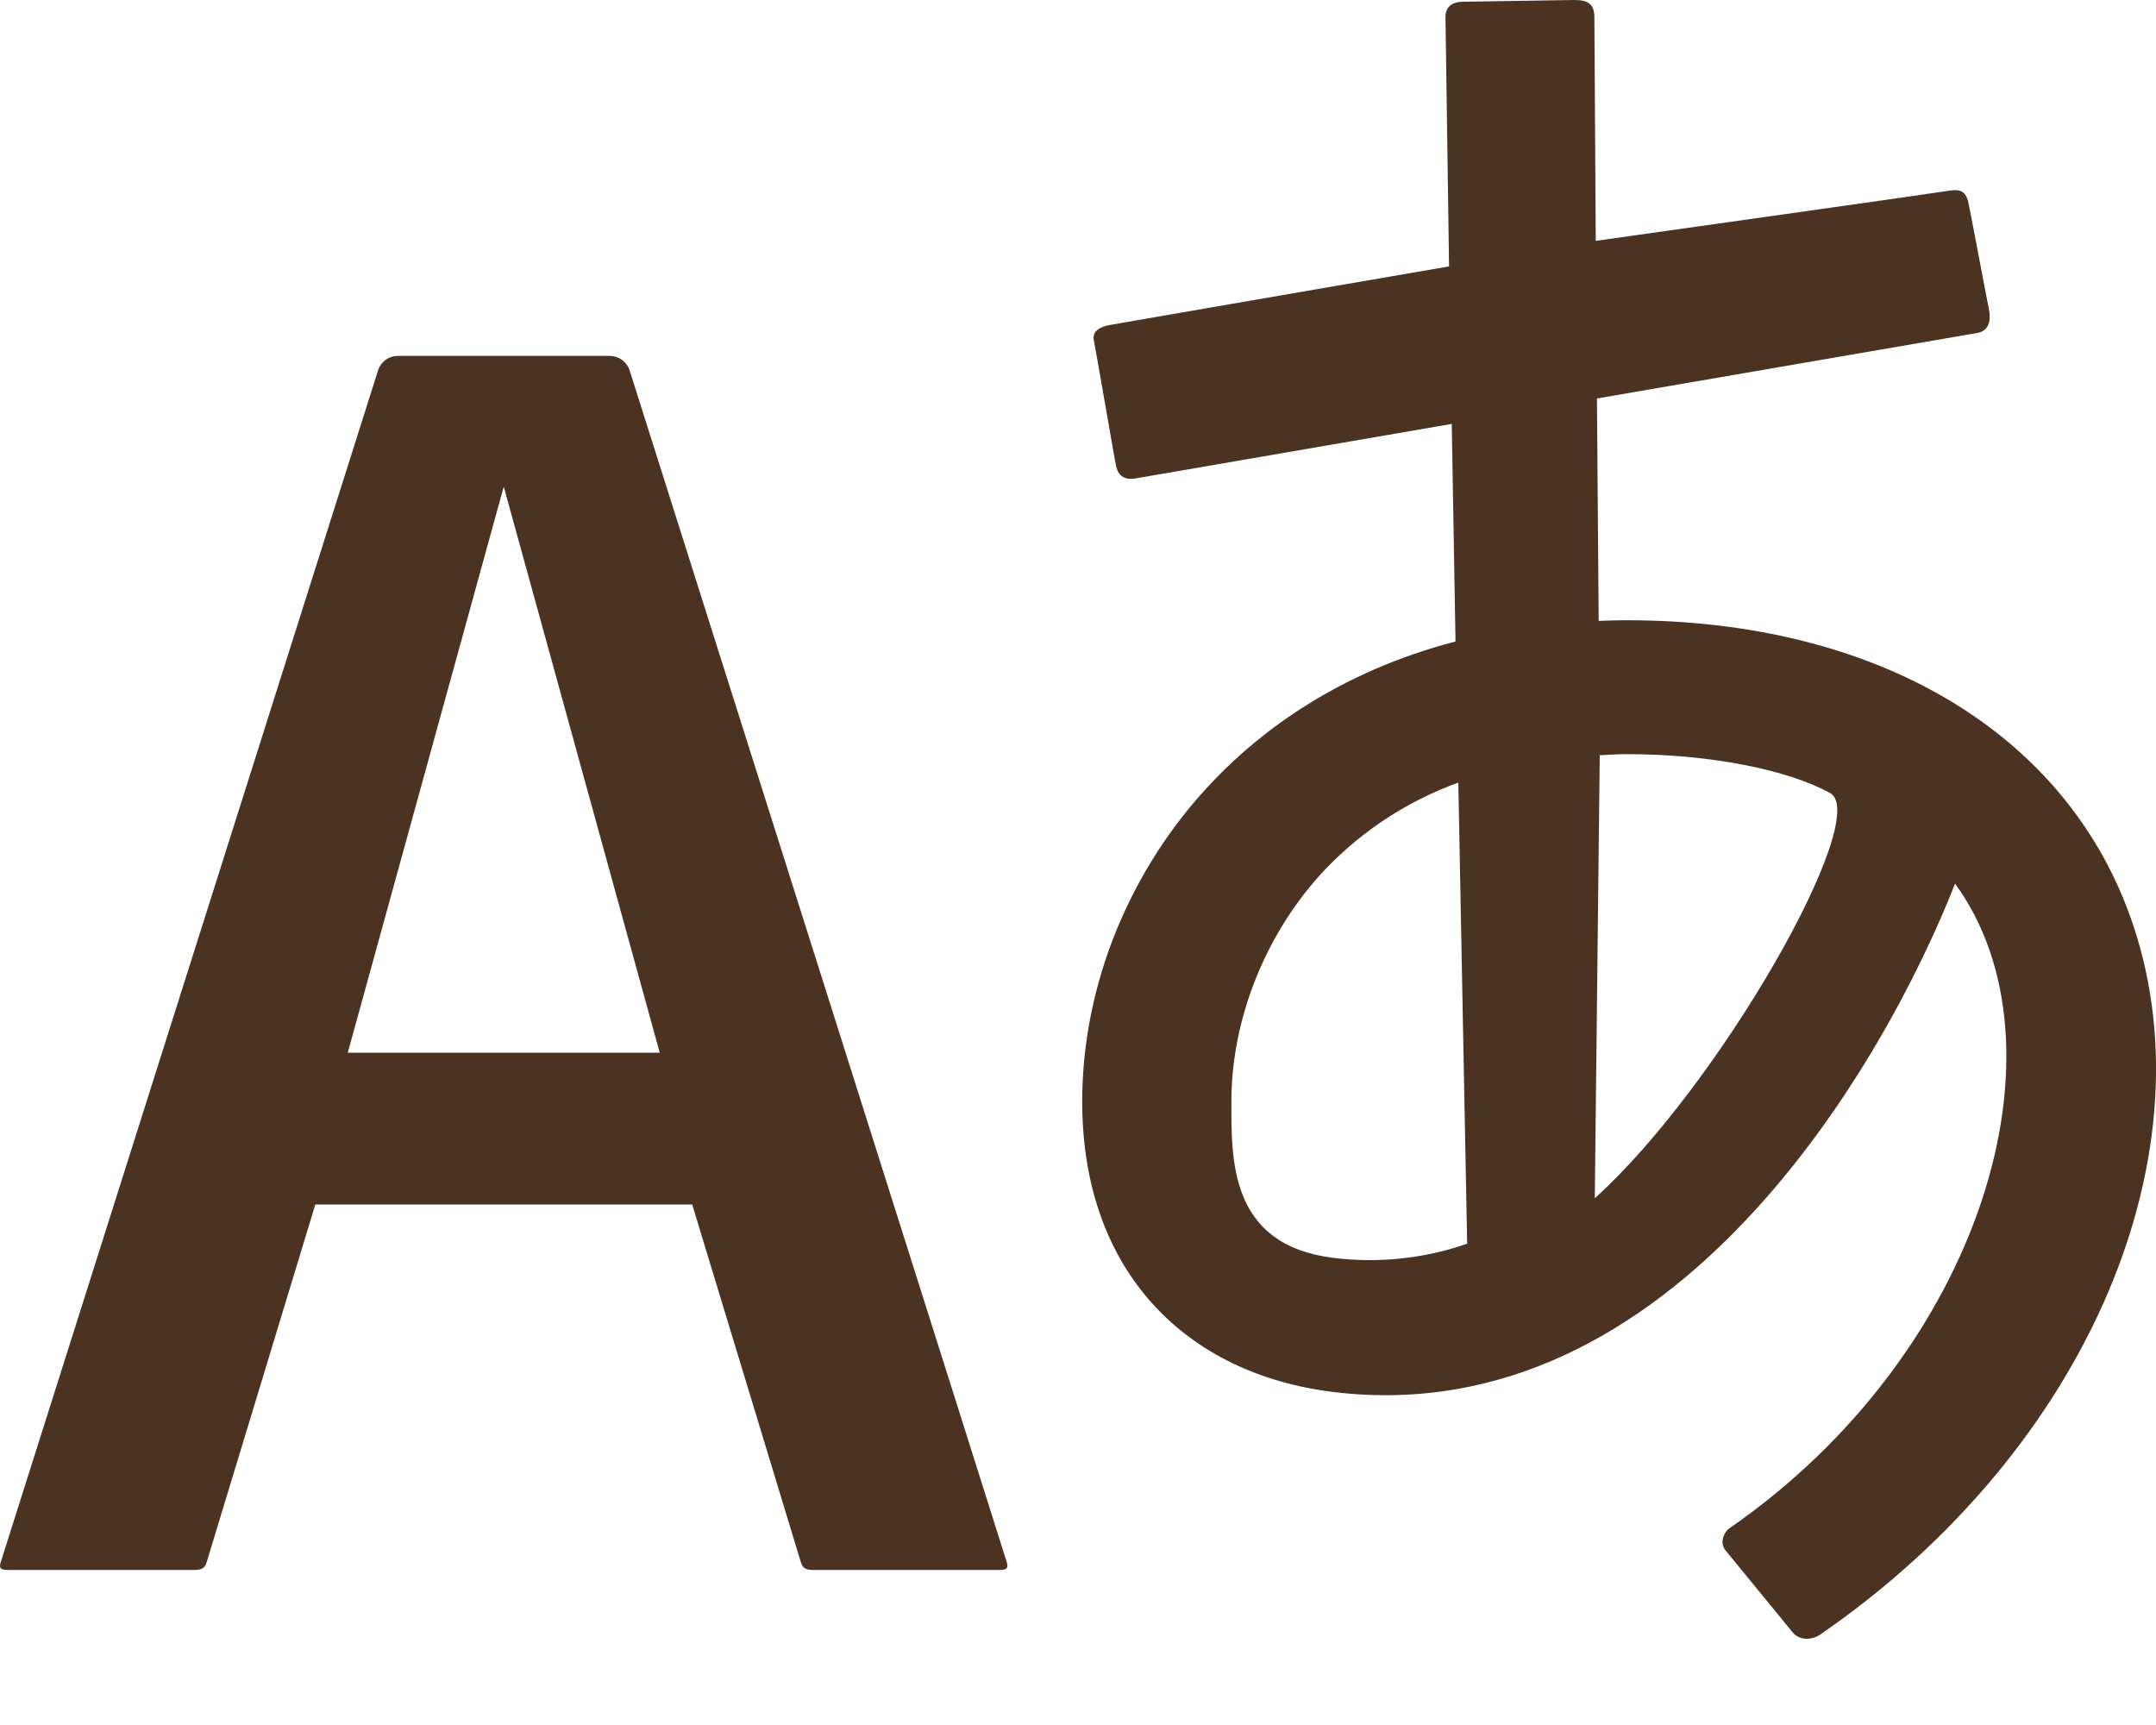 <svg width="20" height="16" viewBox="0 0 20 16" fill="none" xmlns="http://www.w3.org/2000/svg">
<path d="M19.753 8.479C19.129 6.772 17.387 5.753 15.092 5.753C15.002 5.753 14.916 5.755 14.83 5.759L14.814 3.696L18.339 3.089C18.454 3.07 18.472 2.97 18.448 2.858C18.425 2.747 18.281 1.975 18.26 1.882C18.233 1.751 18.158 1.755 18.053 1.773C17.949 1.791 14.803 2.234 14.803 2.234L14.79 0.156C14.789 0.031 14.721 -0.002 14.596 8.44294e-05L13.571 0.016C13.466 0.018 13.407 0.065 13.409 0.164L13.442 2.471C13.442 2.471 10.381 2.998 10.298 3.014C10.214 3.028 10.128 3.067 10.147 3.157C10.166 3.247 10.337 4.251 10.355 4.329C10.373 4.409 10.427 4.458 10.543 4.436L13.467 3.932L13.502 5.95C12.425 6.231 11.701 6.774 11.246 7.253C10.478 8.06 10.039 9.14 10.039 10.216C10.039 11.802 11.01 12.745 12.367 12.911C15.529 13.298 17.486 9.851 18.136 8.196C19.233 9.702 18.392 12.55 16.042 14.176C15.999 14.205 15.944 14.305 16.009 14.383L16.628 15.139C16.708 15.235 16.834 15.198 16.884 15.162C19.394 13.432 20.545 10.647 19.753 8.479ZM12.367 11.667C11.401 11.546 11.423 10.753 11.423 10.214C11.423 9.441 11.75 8.634 12.299 8.058C12.642 7.701 13.062 7.427 13.528 7.259L13.61 11.536C13.211 11.674 12.786 11.719 12.367 11.667ZM14.794 11.114L14.84 7.005C14.924 7.001 15.006 6.995 15.092 6.995C15.865 6.995 16.586 7.14 16.977 7.356C17.368 7.573 15.954 10.069 14.794 11.114ZM5.844 3.446C5.832 3.403 5.807 3.366 5.771 3.339C5.736 3.313 5.692 3.3 5.648 3.301H3.698C3.654 3.3 3.611 3.313 3.576 3.339C3.541 3.365 3.515 3.403 3.504 3.445L0.008 14.486C-0.009 14.537 -0.003 14.562 0.07 14.562H1.803C1.878 14.562 1.902 14.539 1.917 14.49L2.925 11.172H6.421L7.429 14.49C7.445 14.539 7.468 14.562 7.542 14.562H9.276C9.348 14.562 9.354 14.537 9.338 14.486C9.324 14.436 6.255 4.745 5.844 3.446ZM3.226 9.764L4.673 4.514L6.12 9.764H3.226Z" fill="#4C3221"/>
</svg>
